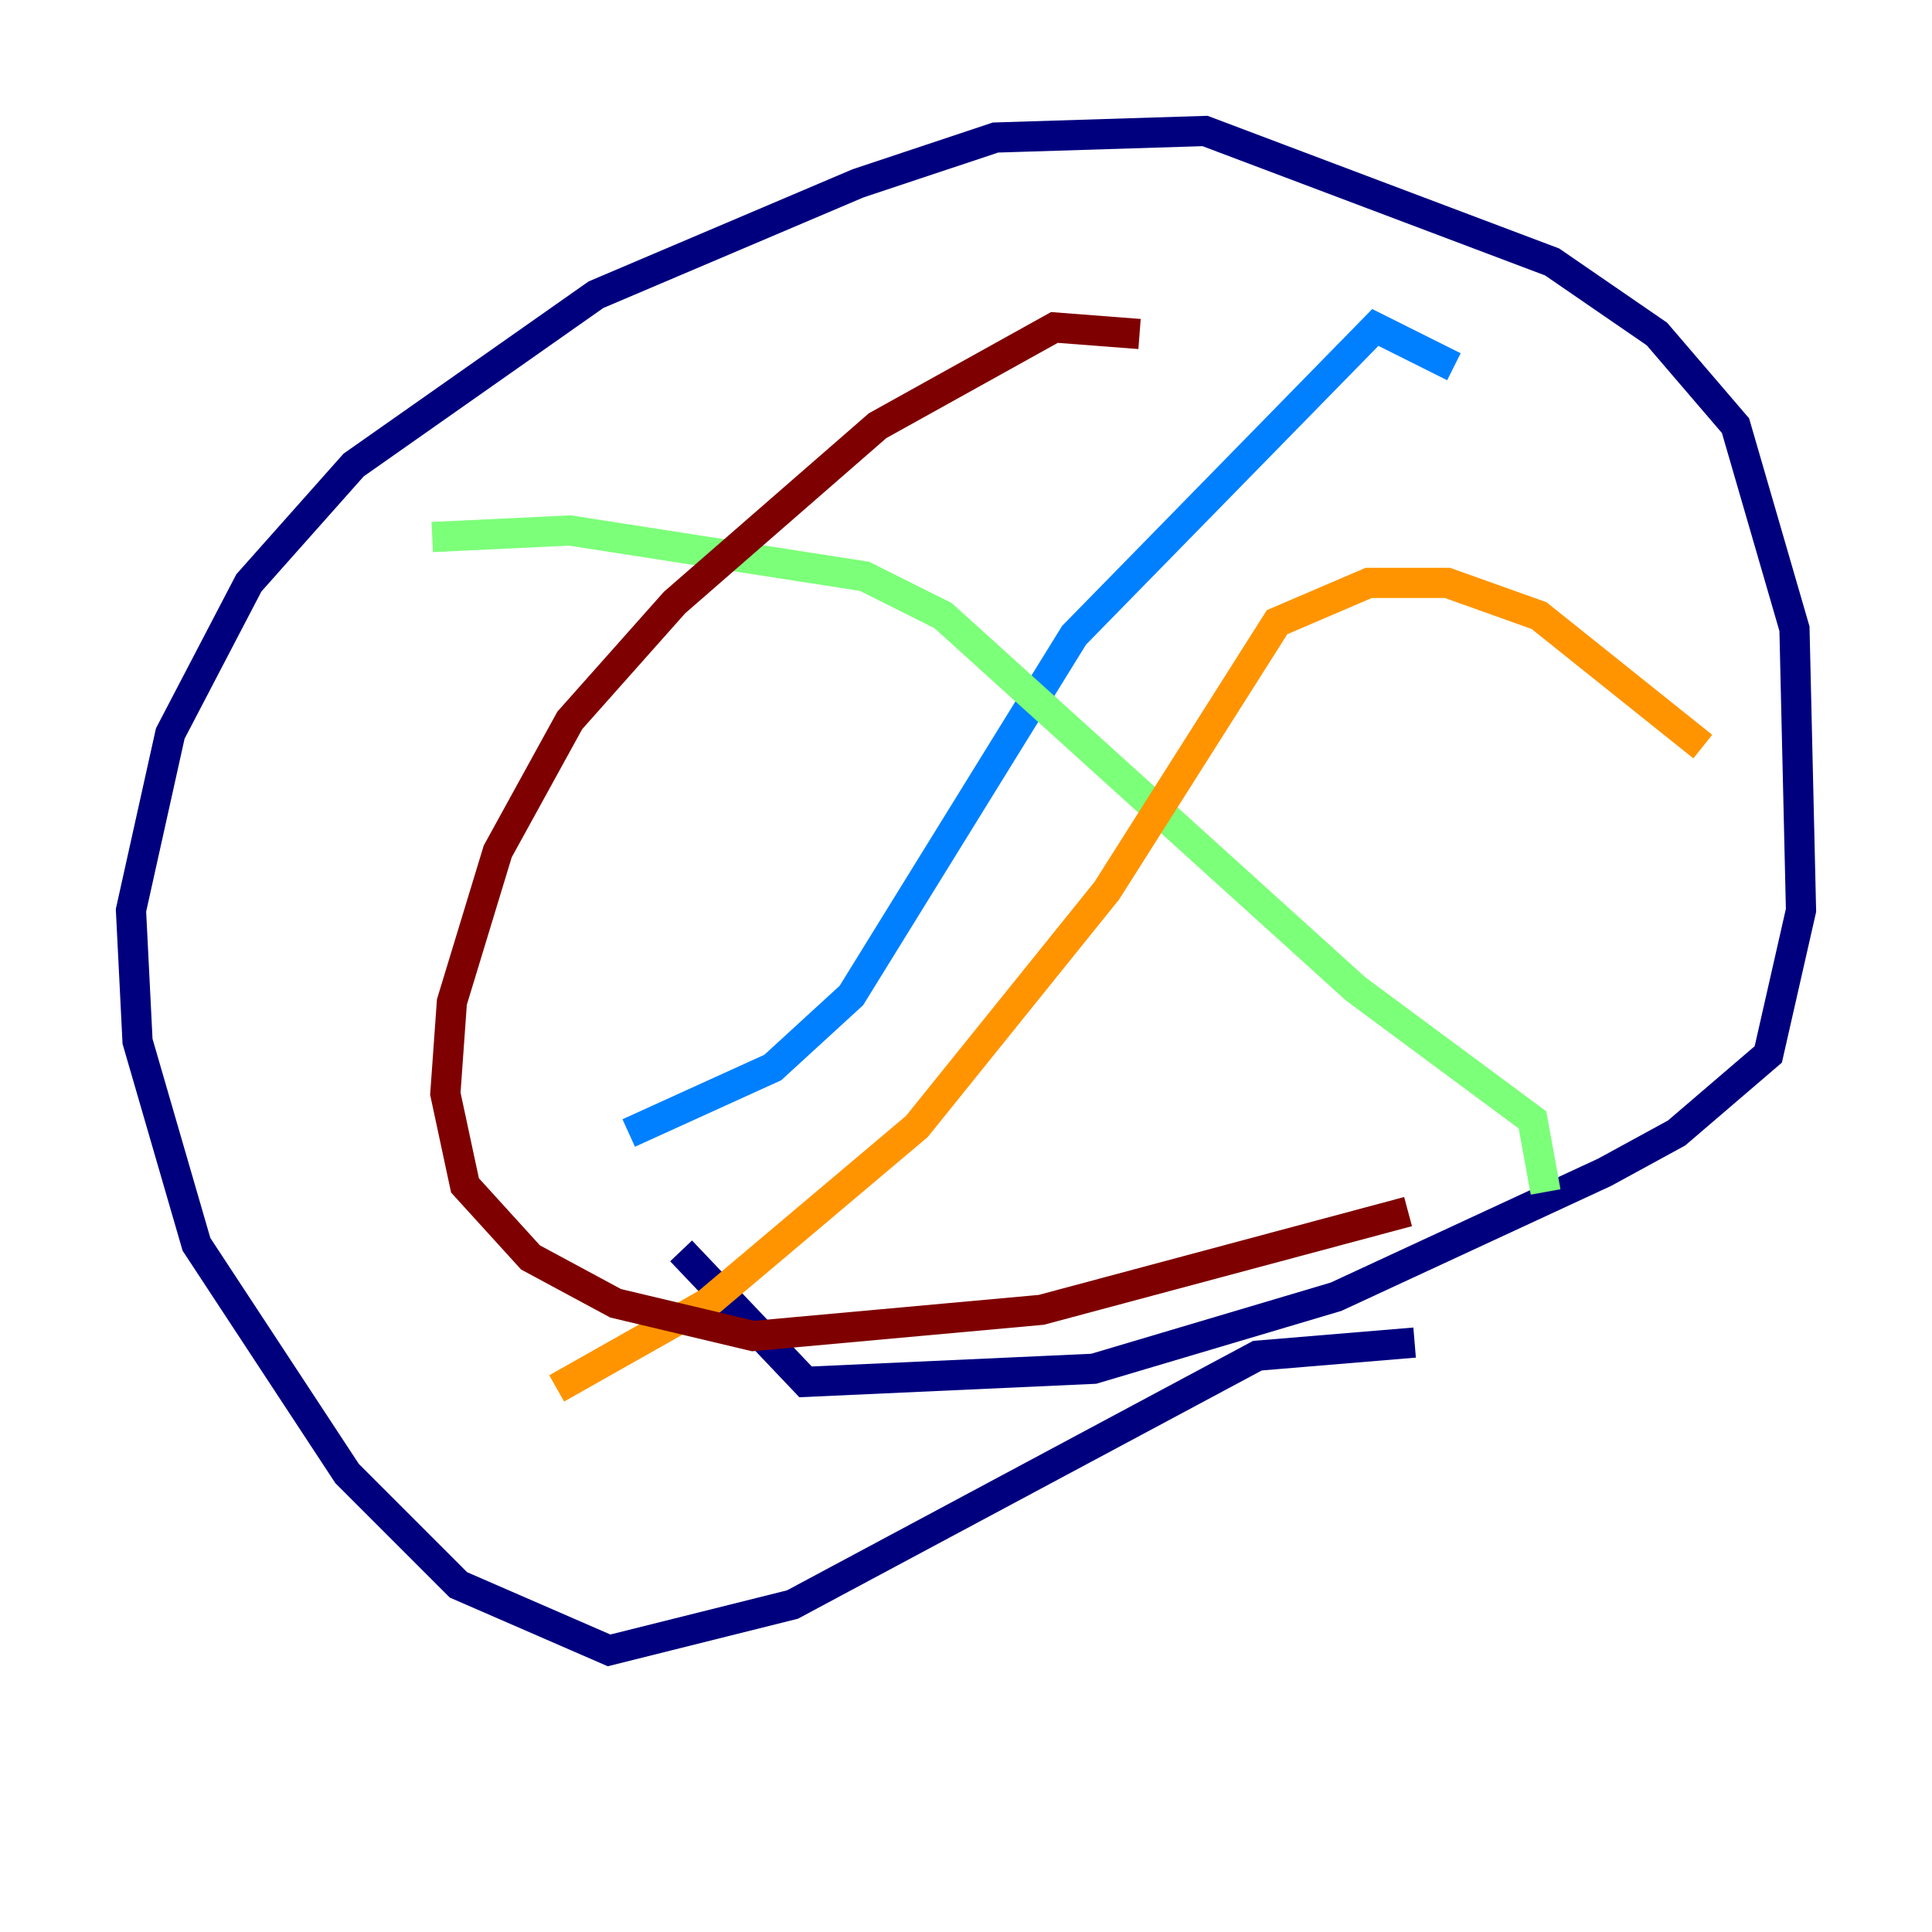 <?xml version="1.0" encoding="utf-8" ?>
<svg baseProfile="tiny" height="128" version="1.2" viewBox="0,0,128,128" width="128" xmlns="http://www.w3.org/2000/svg" xmlns:ev="http://www.w3.org/2001/xml-events" xmlns:xlink="http://www.w3.org/1999/xlink"><defs /><polyline fill="none" points="93.722,88.949 83.308,89.817 52.502,106.305 40.352,109.342 30.373,105.003 22.997,97.627 13.017,82.441 9.112,68.99 8.678,60.312 11.281,48.597 16.488,38.617 23.43,30.807 39.485,19.525 56.841,12.149 65.953,9.112 79.837,8.678 102.834,17.356 109.776,22.129 114.983,28.203 118.888,41.654 119.322,60.312 117.153,69.858 111.078,75.064 106.305,77.668 88.515,85.912 72.461,90.685 53.37,91.552 45.125,82.875" stroke="#00007f" stroke-width="2" /><polyline fill="none" points="96.325,24.298 91.119,21.695 71.159,42.088 56.407,65.953 51.2,70.725 41.654,75.064" stroke="#0080ff" stroke-width="2" /><polyline fill="none" points="28.637,35.58 37.749,35.146 57.275,38.183 62.481,40.786 89.817,65.519 101.532,74.197 102.4,78.969" stroke="#7cff79" stroke-width="2" /><polyline fill="none" points="112.814,49.464 101.966,40.786 95.891,38.617 90.685,38.617 84.61,41.22 73.329,59.01 60.746,74.63 46.861,86.346 36.881,91.986" stroke="#ff9400" stroke-width="2" /><polyline fill="none" points="75.498,22.129 69.858,21.695 58.142,28.203 44.691,39.919 37.749,47.729 32.976,56.407 29.939,66.386 29.505,72.461 30.807,78.536 35.146,83.308 40.786,86.346 49.898,88.515 68.99,86.78 93.288,80.271" stroke="#7f0000" stroke-width="2" /></svg>